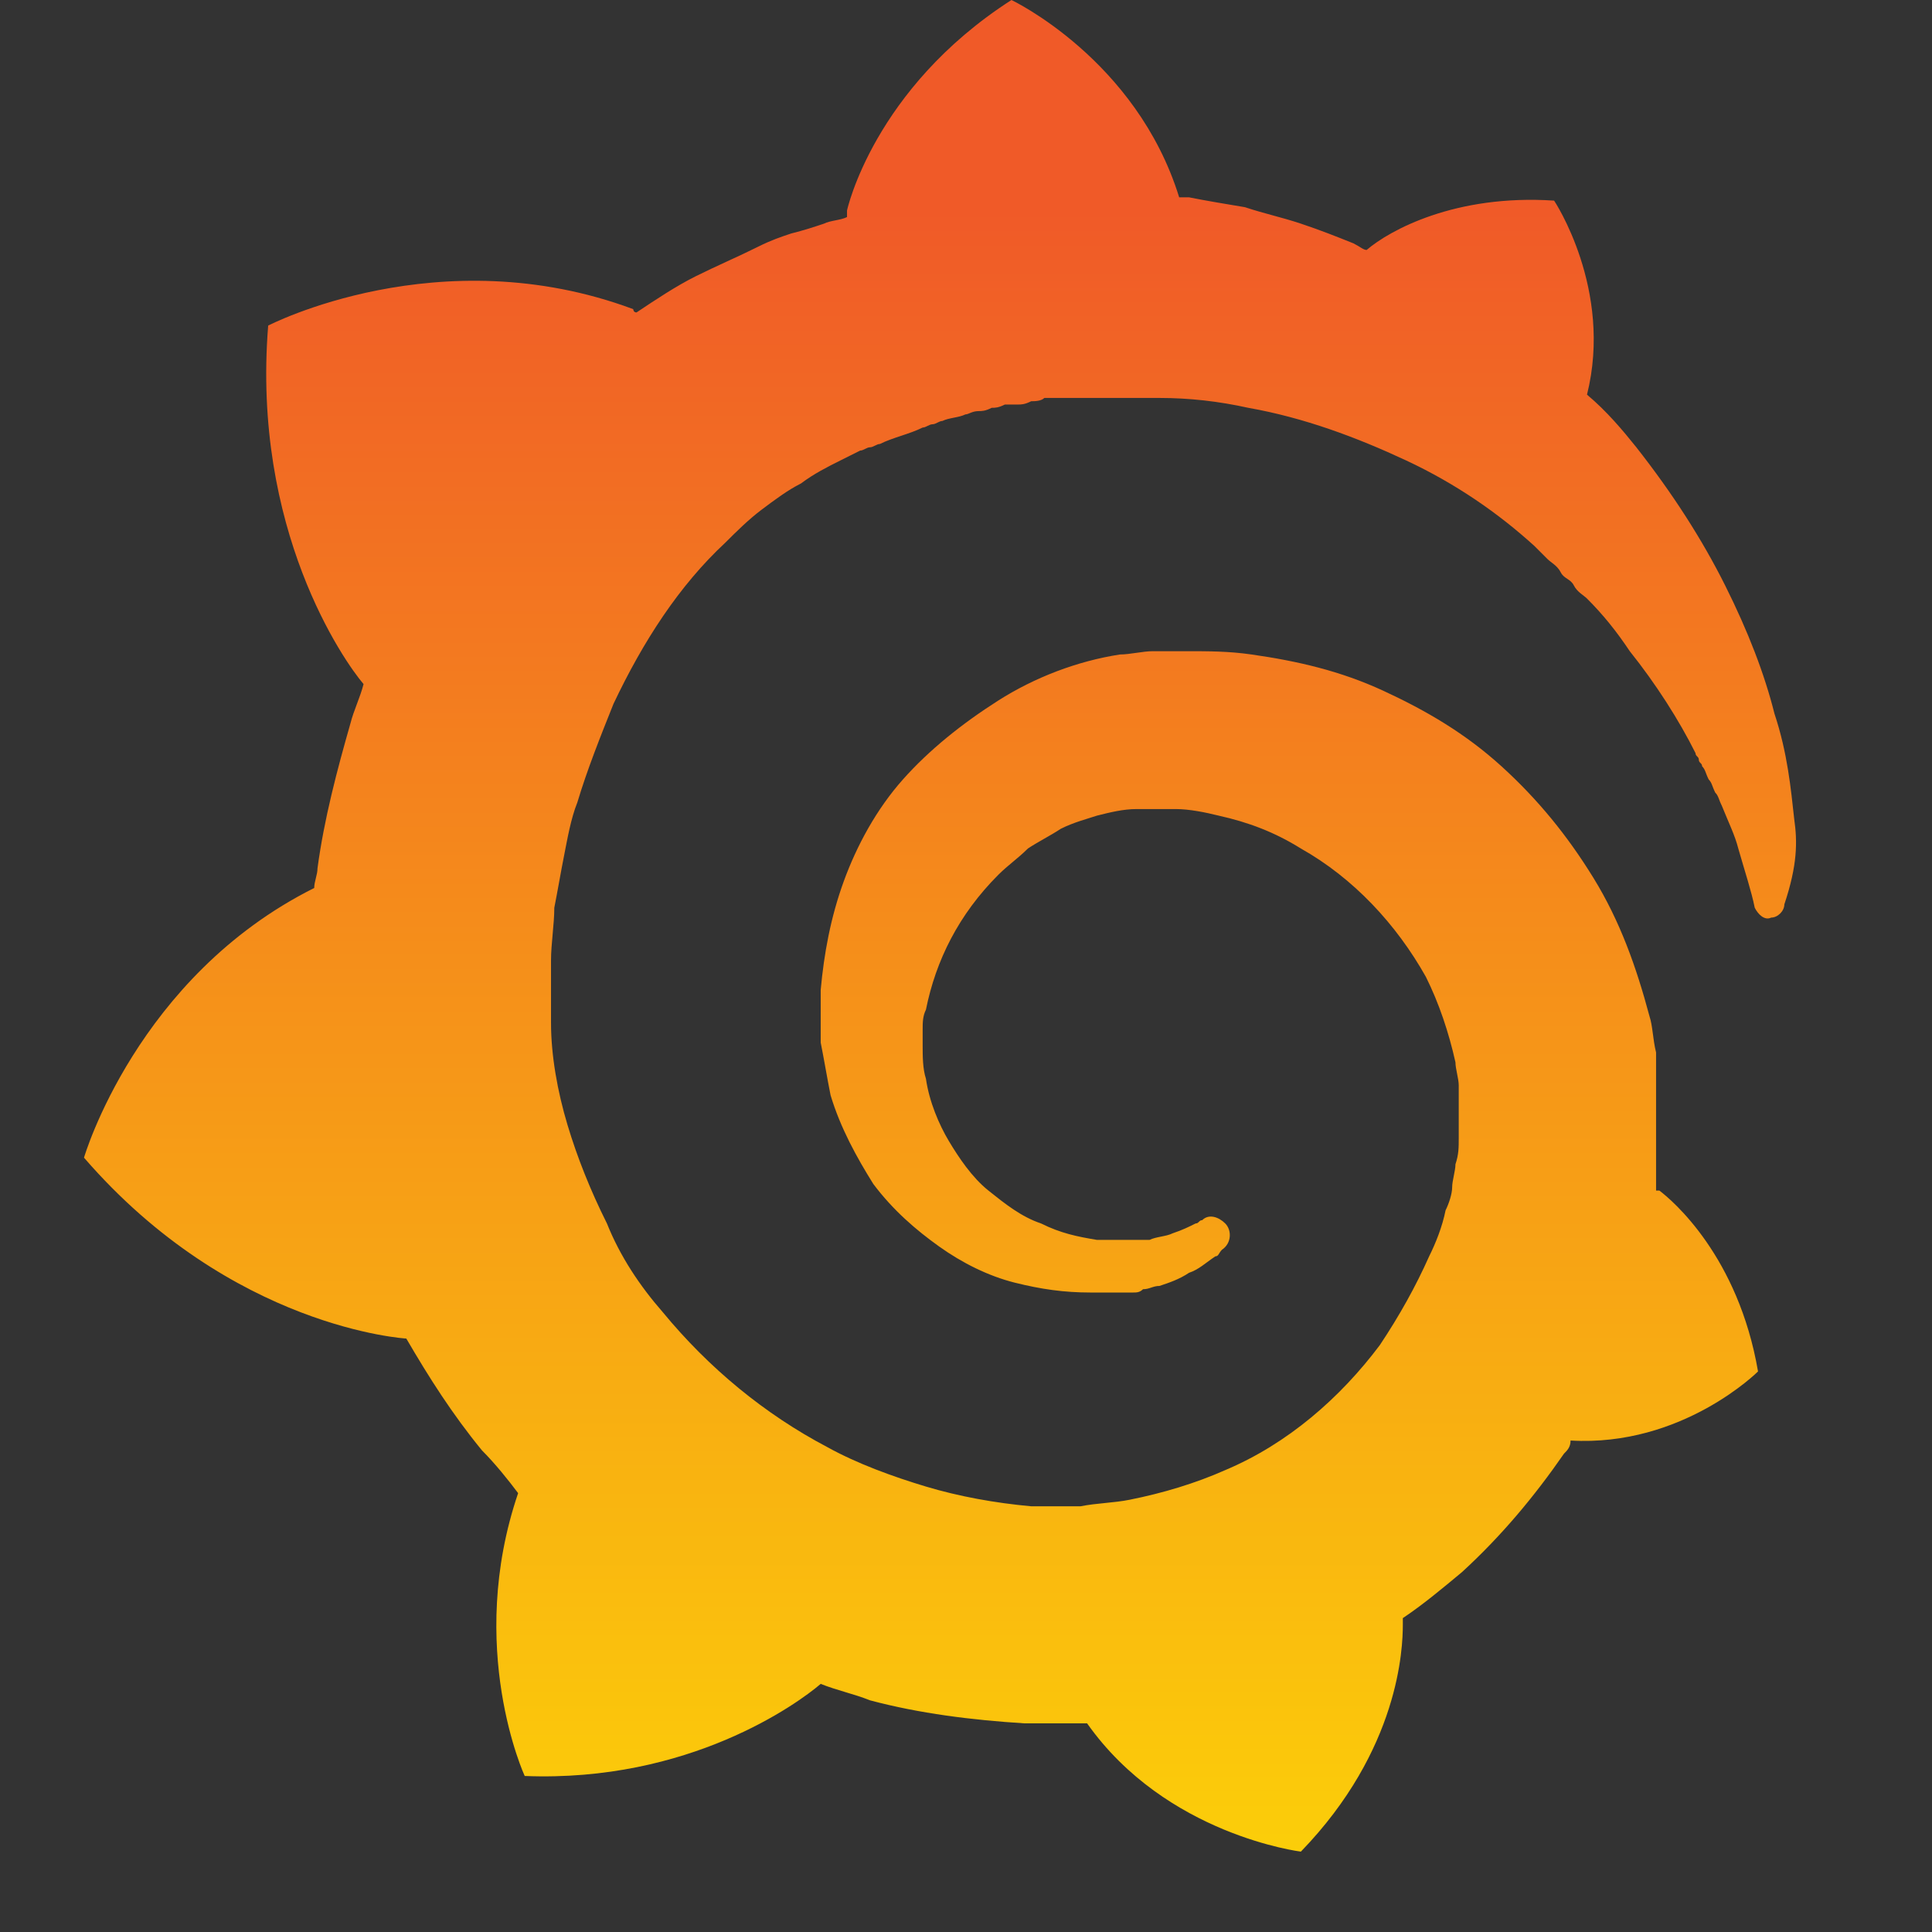 <svg width="800" height="800" viewBox="0 0 800 800" fill="none" xmlns="http://www.w3.org/2000/svg">
<rect x="0" y="0" width="800" height="800" fill="#333333" stroke="none"/>
<path d="M742.94 339.098C741.58 326.842 740.216 311.861 734.769 295.519C730.682 279.177 723.875 261.473 714.341 242.408C704.808 223.342 692.554 204.276 677.573 185.21C672.126 178.401 665.315 170.23 657.145 163.421C668.039 119.842 643.528 83.072 643.528 83.072C602.672 80.349 575.434 95.329 565.9 103.5C564.54 103.5 563.176 102.138 560.453 100.776C553.646 98.052 546.835 95.329 538.665 92.605C530.494 89.881 523.684 88.52 515.514 85.796C507.343 84.434 499.169 83.072 492.362 81.71C490.999 81.71 489.639 81.71 488.275 81.71C470.571 24.513 418.821 0 418.821 0C361.625 36.77 350.73 87.158 350.73 87.158C350.73 87.158 350.73 88.52 350.73 89.881C348.006 91.243 343.921 91.243 341.197 92.605C337.112 93.967 333.026 95.329 327.579 96.691C323.493 98.052 319.408 99.414 313.96 102.138C305.789 106.224 296.257 110.309 288.085 114.394C279.914 118.48 271.744 123.927 263.572 129.375C262.211 129.375 262.211 128.013 262.211 128.013C181.862 98.052 111.046 134.822 111.046 134.822C104.237 219.256 142.369 273.73 150.54 283.263C149.178 288.71 146.454 294.158 145.092 299.605C139.645 318.671 134.197 339.098 131.474 359.527C131.474 362.25 130.112 364.974 130.112 367.697C56.573 404.466 34.783 479.367 34.783 479.367C96.066 550.184 168.244 554.268 168.244 554.268C177.777 570.612 187.309 585.59 199.566 600.57C205.013 606.017 210.461 612.828 214.546 618.275C192.757 682.282 217.27 735.395 217.27 735.395C285.362 738.118 330.303 705.433 339.835 697.263C346.644 699.986 353.454 701.346 360.263 704.073C380.69 709.52 402.481 712.243 424.268 713.603C429.715 713.603 435.166 713.603 440.613 713.603H443.336H444.696H447.42H450.143C482.828 759.906 538.665 766.717 538.665 766.717C579.521 724.497 580.881 682.282 580.881 672.748V671.388V670.024C589.051 664.577 597.221 657.77 605.395 650.96C621.736 635.979 635.354 619.638 647.611 601.934C648.974 600.57 650.334 599.21 650.334 596.487C696.637 599.21 727.959 567.889 727.959 567.889C719.788 520.223 692.55 497.071 687.103 492.988H685.743C685.743 490.261 685.743 487.537 685.743 484.814C685.743 479.367 685.743 473.92 685.743 469.837V463.026V461.663V460.303V458.939V456.216V452.132C685.743 450.769 685.743 449.409 685.743 448.045C685.743 446.685 685.743 445.322 685.743 443.958V439.875V435.788C684.38 430.341 684.38 424.894 683.02 420.807C677.573 400.383 670.762 381.315 659.868 363.61C648.975 345.907 636.717 330.927 621.736 317.309C606.755 303.69 590.414 294.158 572.71 285.986C555.006 277.815 537.301 273.73 518.237 271.006C508.703 269.644 500.533 269.644 490.999 269.644H488.275H486.915H485.552H484.192H481.468C480.105 269.644 478.741 269.644 477.381 269.644C473.294 269.644 467.848 271.006 463.764 271.006C446.06 273.73 428.355 280.539 413.374 290.072C398.394 299.605 384.776 310.499 373.881 322.756C362.987 335.013 354.816 349.993 349.368 364.974C343.921 379.955 341.197 394.932 339.835 409.913C339.835 414 339.835 416.723 339.835 420.807C339.835 422.17 339.835 422.17 339.835 423.534V426.257C339.835 427.617 339.835 430.341 339.835 431.704C341.197 438.511 342.559 446.685 343.921 453.492C348.006 467.11 354.816 479.367 361.625 490.261C369.796 501.158 379.329 509.329 388.863 516.136C398.394 522.946 409.291 528.393 420.185 531.117C431.079 533.84 440.613 535.203 451.507 535.203C452.867 535.203 454.23 535.203 455.59 535.203H456.954H458.317C459.677 535.203 461.041 535.203 461.041 535.203C461.041 535.203 461.041 535.203 462.401 535.203H463.764H465.124C466.488 535.203 467.848 535.203 469.211 535.203C470.571 535.203 471.934 535.203 473.294 533.84C476.018 533.84 477.381 532.48 480.105 532.48C484.192 531.117 488.275 529.757 492.362 527.033C496.446 525.67 499.169 522.946 503.256 520.223C504.616 520.223 504.62 518.863 505.98 517.499C510.067 514.776 510.067 509.329 507.343 506.605C504.62 503.882 500.533 502.518 497.809 505.242C496.446 505.242 496.446 506.605 495.086 506.605C492.362 507.965 489.639 509.329 485.552 510.689C482.828 512.052 478.741 512.052 476.018 513.412C474.658 513.412 471.935 513.412 470.571 513.412C469.211 513.412 469.211 513.412 467.848 513.412C466.488 513.412 466.488 513.412 465.124 513.412C463.764 513.412 463.764 513.412 462.401 513.412C461.041 513.412 459.677 513.412 459.677 513.412H458.317H456.954C455.59 513.412 455.594 513.412 454.23 513.412C446.06 512.052 439.249 510.689 431.079 506.605C422.908 503.882 416.098 498.435 409.288 492.988C402.481 487.537 397.034 479.367 392.947 472.56C388.863 465.75 384.776 456.216 383.413 446.685C382.052 442.598 382.052 437.151 382.052 433.064C382.052 431.704 382.052 430.341 382.052 428.981V427.617V426.257C382.052 423.534 382.052 420.807 383.413 418.083C387.5 397.656 397.034 378.591 413.374 362.25C417.461 358.163 421.545 355.44 425.632 351.353C429.715 348.63 435.166 345.907 439.249 343.184C444.696 340.46 450.143 339.098 454.23 337.736C459.677 336.375 465.124 335.013 470.571 335.013C473.295 335.013 476.018 335.013 478.741 335.013H480.105H482.828H484.192H486.915C492.362 335.013 499.169 336.375 504.616 337.736C516.874 340.46 527.768 344.545 538.665 351.353C560.453 363.61 578.157 382.678 590.414 404.466C595.861 415.36 599.948 427.617 602.672 439.875C602.672 442.598 604.032 446.685 604.032 449.409V452.132V454.856C604.032 456.216 604.032 456.216 604.032 457.579C604.032 458.939 604.032 458.939 604.032 460.303V463.026V465.75C604.032 467.11 604.032 469.833 604.032 471.197C604.032 475.283 604.032 478.007 602.672 482.09C602.672 484.814 601.308 488.901 601.308 491.624C601.308 494.348 599.945 498.435 598.585 501.158C597.221 507.965 594.498 514.776 591.775 520.223C586.328 532.48 579.521 544.737 571.347 556.991C555.006 578.783 533.218 597.847 507.343 608.741C495.086 614.191 481.468 618.275 467.848 620.998C461.041 622.362 454.23 622.362 447.42 623.722H446.06H444.696H441.973H439.249H437.889C433.802 623.722 431.079 623.722 426.992 623.722C412.015 622.362 397.034 619.638 383.413 615.551C369.796 611.468 354.816 606.017 342.559 599.21C316.684 585.59 293.533 566.525 274.467 543.374C264.934 532.48 256.763 520.223 251.316 506.605C244.506 492.988 239.059 479.367 234.974 465.75C230.888 452.132 228.165 437.151 228.165 423.534V420.807V419.447V416.723V408.553V407.19V404.466V403.106C228.165 401.743 228.165 399.019 228.165 397.656C228.165 390.849 229.526 382.678 229.526 375.868C230.888 369.057 232.25 360.887 233.612 354.08C234.974 347.269 236.336 339.098 239.059 332.289C243.145 318.671 248.592 305.052 254.04 291.434C266.296 265.559 281.276 242.408 300.342 224.704C304.427 220.618 309.875 215.171 315.322 211.085C320.77 207 326.217 202.914 331.665 200.191C337.112 196.105 342.559 193.381 348.006 190.658C350.73 189.296 353.454 187.934 356.178 186.572C357.539 186.572 358.901 185.21 360.263 185.21C361.625 185.21 362.987 183.848 364.349 183.848C369.796 181.125 376.605 179.763 382.052 177.039C383.413 177.039 384.776 175.677 386.14 175.677C387.5 175.677 388.863 174.315 390.223 174.315C392.947 172.954 397.034 172.954 399.757 171.592C401.117 171.592 402.481 170.23 405.204 170.23C406.564 170.23 407.928 170.23 410.651 168.868C412.015 168.868 413.375 168.868 416.098 167.506H418.821H421.545C422.908 167.506 424.268 167.506 426.992 166.144C428.355 166.144 431.079 166.144 432.442 164.783C433.802 164.783 436.526 164.783 437.889 164.783C439.249 164.783 440.613 164.783 441.973 164.783H444.696H446.06H447.42C448.783 164.783 451.507 164.783 452.867 164.783H455.59H456.954C458.317 164.783 459.677 164.783 461.041 164.783C467.848 164.783 473.295 164.783 480.105 164.783C492.362 164.783 504.616 166.144 516.874 168.868C540.025 172.954 561.816 181.125 582.244 190.658C602.672 200.191 620.373 212.447 635.354 226.065C636.717 227.427 636.717 227.427 638.077 228.789C639.441 230.151 639.441 230.151 640.801 231.513C642.164 232.875 644.888 234.237 646.248 236.96C647.611 239.684 650.334 239.684 651.698 242.408C653.058 245.131 655.781 246.493 657.145 247.855C663.952 254.664 669.399 261.473 674.849 269.644C685.743 283.263 695.277 298.243 702.084 311.861C702.084 313.223 703.448 313.223 703.448 314.585C703.448 315.947 704.808 315.947 704.808 317.309C706.171 318.671 706.171 320.032 707.531 322.756C708.894 324.118 708.894 325.48 710.254 328.203C711.618 329.565 711.618 330.927 712.978 333.651C715.705 340.46 718.428 345.907 719.788 351.353C722.512 360.887 725.235 369.057 726.599 375.868C727.959 378.591 730.682 381.315 733.406 379.955C736.129 379.955 738.856 377.231 738.856 374.504C744.303 358.163 744.303 348.63 742.94 339.098Z" fill="url(#paint0_linear_993_29)"/>
<defs>
<linearGradient id="paint0_linear_993_29" x1="391.455" y1="973.913" x2="391.455" y2="86.957" gradientUnits="userSpaceOnUse">
<stop stop-color="#FFF100"/>
<stop offset="1" stop-color="#F05A28"/>
</linearGradient>
</defs>
</svg>
